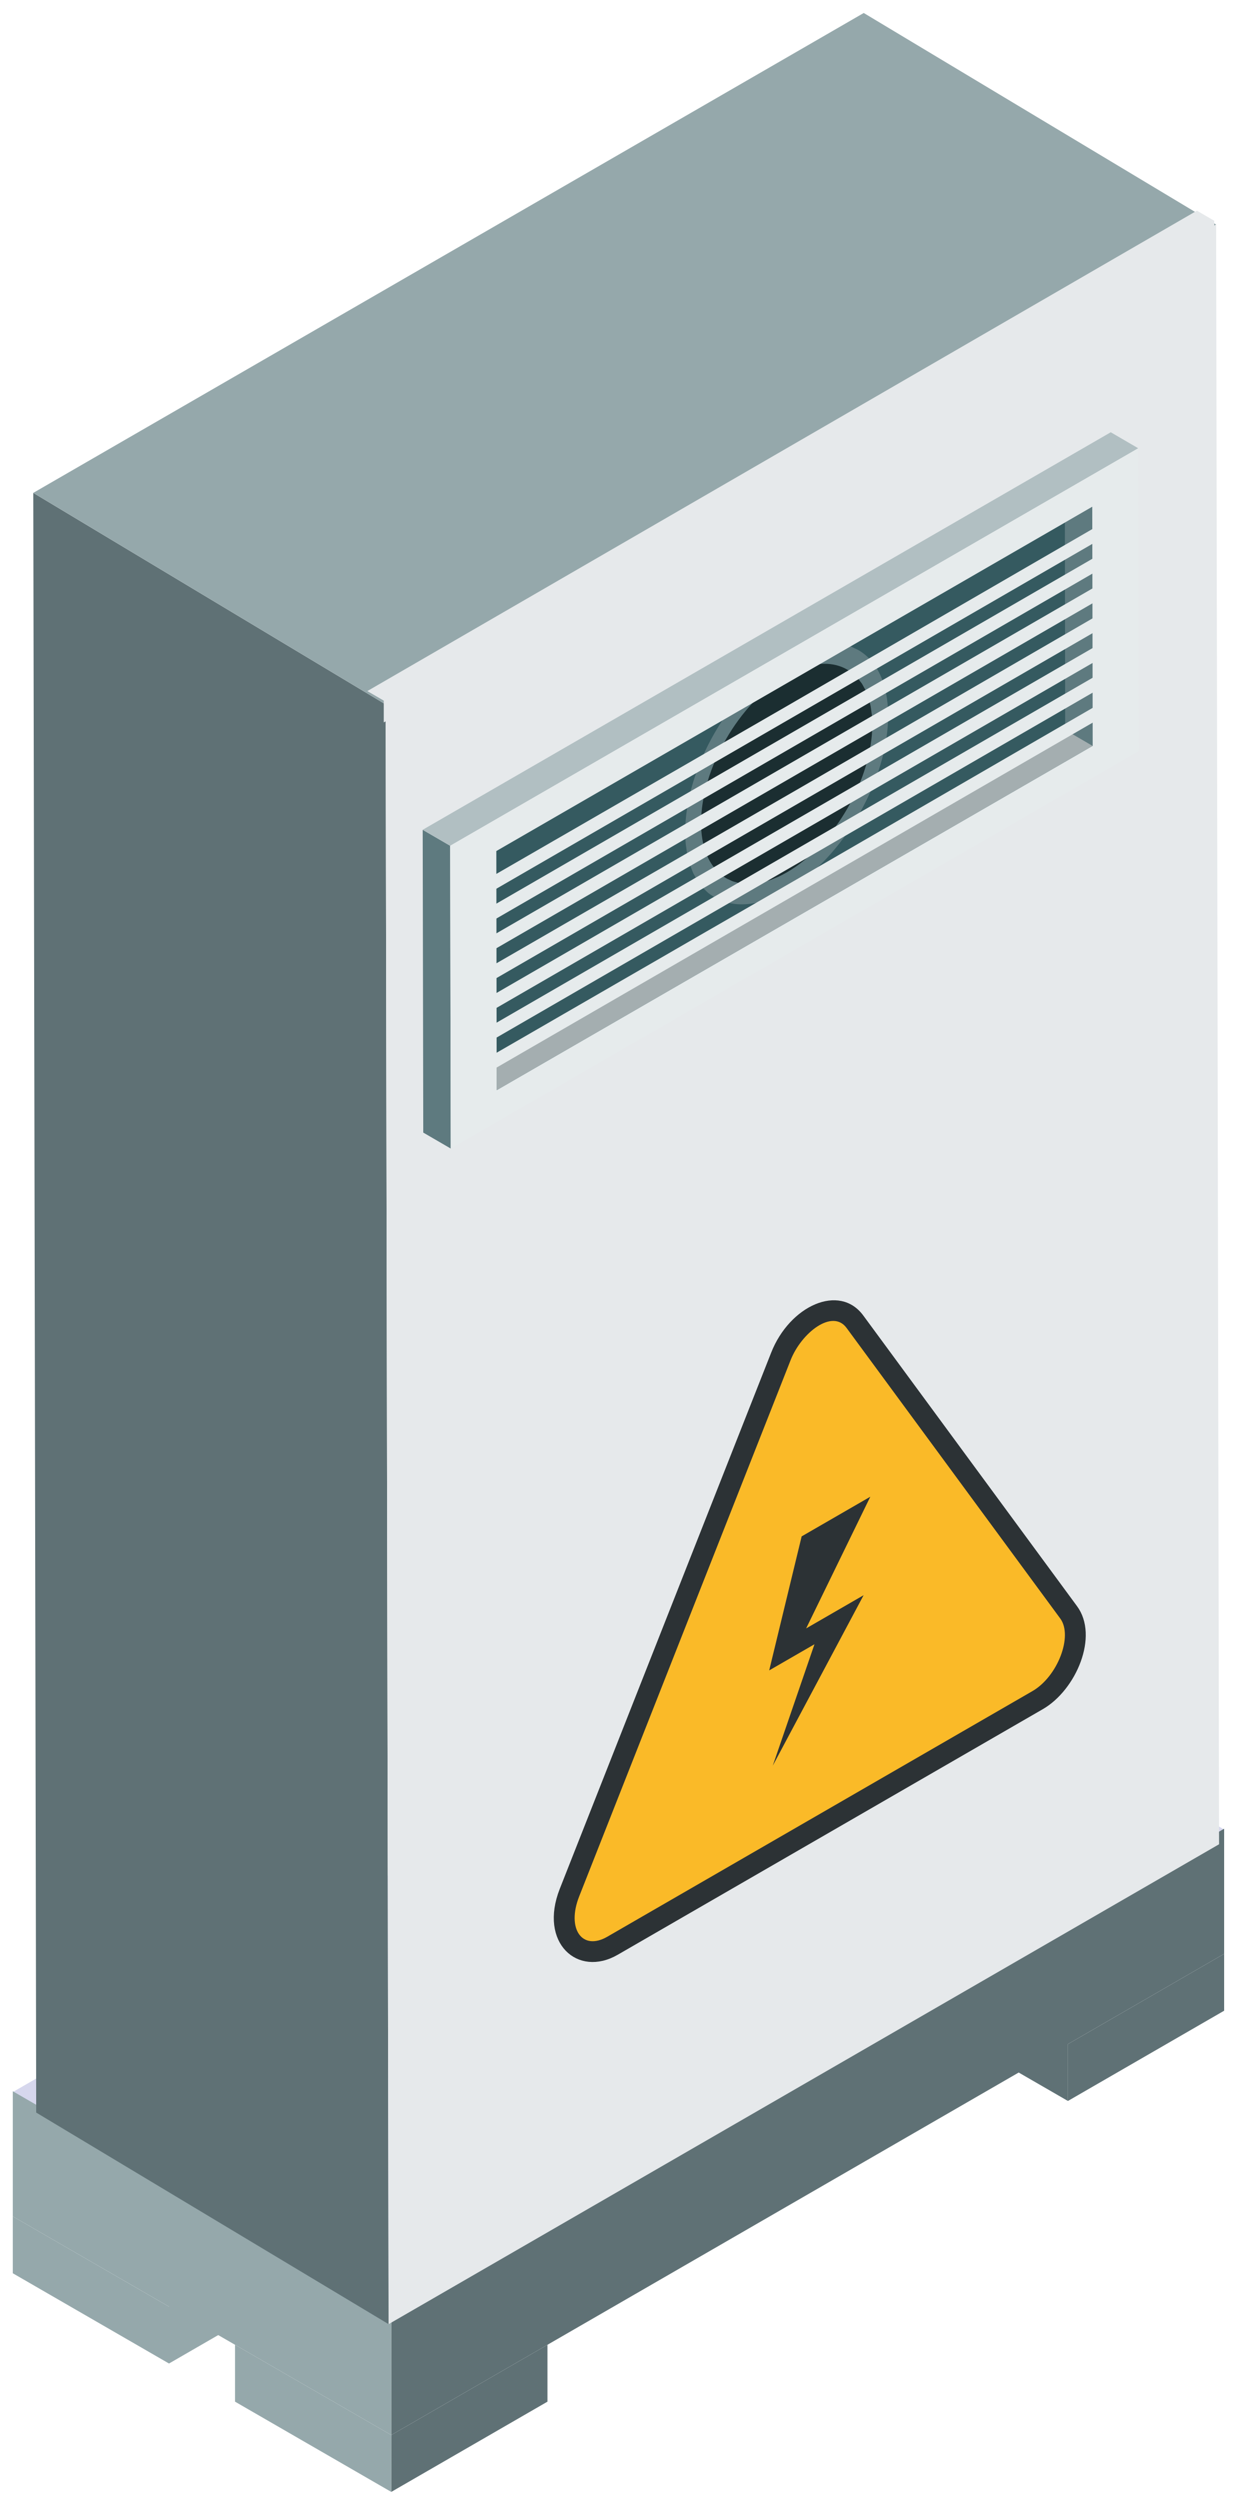 <?xml version="1.0" encoding="utf-8"?>
<!-- Generator: Adobe Illustrator 26.0.1, SVG Export Plug-In . SVG Version: 6.00 Build 0)  -->
<svg version="1.0" id="Capa_1" xmlns="http://www.w3.org/2000/svg" xmlns:xlink="http://www.w3.org/1999/xlink" x="0px" y="0px"
	 viewBox="0 0 179.918 362.801" enable-background="new 0 0 179.918 362.801" xml:space="preserve">
<g>
	<g>
		<polygon fill="#D6D7ED" points="1.857,303.591 56.812,335.319 177.758,265.49 122.804,233.762 		"/>
		<g>
			<polygon fill="#5F7175" points="155.075,304.882 132.391,291.784 132.391,283.531 155.075,296.628 			"/>
			<g>
				<polygon fill="#5F7175" points="56.814,353.359 177.76,283.531 177.76,265.372 56.814,335.2 				"/>
			</g>
			<polygon fill="#5F7175" points="155.075,304.882 177.76,291.784 177.76,283.531 155.075,296.628 			"/>
			<polygon fill="#5F7175" points="56.814,361.613 79.498,348.516 79.498,340.262 56.814,353.359 			"/>
		</g>
		<g>
			<polygon fill="#95A8AB" points="47.226,329.884 24.541,342.981 24.541,334.728 47.226,321.63 			"/>
			<polygon fill="#95A8AB" points="1.857,321.63 56.814,353.359 56.814,335.2 1.857,303.471 			"/>
			<polygon fill="#95A8AB" points="34.129,348.516 56.814,361.613 56.814,353.359 34.129,340.262 			"/>
			<polygon fill="#95A8AB" points="1.857,329.884 24.541,342.981 24.541,334.728 1.857,321.63 			"/>
		</g>
	</g>
	<g>
		<g>
			<g>
				<g enable-background="new    ">
					<g>
						<polygon fill="#5F7175" points="56.428,337.269 5.257,306.563 4.833,71.523 56.002,102.227 						"/>
					</g>
					<g>
						<polygon fill="#95A8AB" points="56.002,102.227 4.833,71.523 125.427,1.884 176.598,32.588 						"/>
					</g>
					<g>
						<polygon fill="#E6E9EB" points="176.598,32.588 177.022,267.63 56.428,337.269 56.002,102.227 						"/>
					</g>
				</g>
			</g>
			<polygon fill="#E6E9EB" points="53.342,100.285 173.808,30.572 176.319,32.034 176.319,35.299 55.727,104.833 55.727,101.671 			
				"/>
		</g>
	</g>
	<g>
		<polygon fill="#355A60" points="162.149,67.353 66.247,122.724 66.318,162.048 162.219,106.68 		"/>
		<g>
			<path fill="#1B2E31" d="M100.638,120.267c0.023,8.61,6.141,12.104,13.641,7.773c7.491-4.325,13.576-14.865,13.551-23.472l0,0
				c-0.023-8.618-6.147-12.1-13.64-7.775C106.69,101.123,100.613,111.648,100.638,120.267L100.638,120.267z"/>
			<path fill="#5E7A7F" d="M124.643,94.333c-0.179-0.105-0.372-0.179-0.56-0.266c-0.163-0.074-0.32-0.166-0.489-0.229
				c-0.197-0.072-0.408-0.12-0.614-0.177c-0.176-0.048-0.344-0.111-0.525-0.149c-0.214-0.041-0.441-0.055-0.663-0.083
				c-0.187-0.022-0.365-0.059-0.556-0.066c-0.229-0.013-0.471,0.006-0.707,0.013c-0.197,0.006-0.386-0.004-0.586,0.013
				c-0.251,0.022-0.512,0.076-0.769,0.118c-0.197,0.033-0.389,0.05-0.589,0.092c-0.282,0.063-0.573,0.157-0.861,0.242
				c-0.187,0.055-0.369,0.092-0.556,0.155c-0.32,0.111-0.648,0.253-0.974,0.391c-0.166,0.07-0.327,0.122-0.495,0.199
				c-0.498,0.229-1,0.489-1.511,0.784c-8.14,4.7-14.714,16.086-14.689,25.436c0.002,0.581,0.03,1.14,0.082,1.68
				c0.015,0.175,0.051,0.334,0.073,0.505c0.045,0.352,0.086,0.71,0.154,1.042c0.04,0.199,0.098,0.378,0.146,0.572
				c0.07,0.282,0.133,0.572,0.219,0.836c0.061,0.192,0.144,0.363,0.214,0.548c0.093,0.24,0.177,0.491,0.283,0.719
				c0.084,0.177,0.187,0.334,0.278,0.505c0.112,0.205,0.217,0.424,0.342,0.616c0.105,0.157,0.225,0.295,0.336,0.441
				c0.133,0.177,0.258,0.367,0.402,0.526c0.121,0.135,0.26,0.249,0.389,0.376c0.151,0.148,0.296,0.306,0.458,0.437
				c0.14,0.113,0.294,0.203,0.44,0.306c2.707,1.894,6.614,1.821,10.969-0.69c8.135-4.698,14.708-16.086,14.683-25.434
				C128.953,99.131,127.301,95.864,124.643,94.333z M114.278,126.581c-0.43,0.249-0.855,0.467-1.274,0.662
				c-0.133,0.061-0.263,0.101-0.394,0.159c-0.284,0.118-0.567,0.242-0.843,0.336c-0.156,0.053-0.307,0.083-0.461,0.131
				c-0.246,0.07-0.495,0.151-0.735,0.201c-0.166,0.039-0.322,0.052-0.485,0.079c-0.221,0.035-0.446,0.081-0.661,0.1
				c-0.166,0.015-0.324,0.004-0.486,0.011c-0.203,0.006-0.407,0.02-0.605,0.011c-0.158-0.006-0.309-0.039-0.463-0.059
				c-0.19-0.02-0.383-0.03-0.566-0.07c-0.15-0.031-0.291-0.081-0.437-0.122c-0.176-0.05-0.356-0.089-0.524-0.151
				c-0.143-0.057-0.274-0.129-0.412-0.194c-0.159-0.072-0.323-0.138-0.475-0.225c-0.389-0.225-0.743-0.507-1.079-0.817
				c-1.599-1.483-2.565-3.916-2.574-7.159c-0.023-7.88,5.534-17.505,12.391-21.463c2.864-1.653,5.504-2.044,7.614-1.38
				c0.59,0.184,1.135,0.456,1.633,0.802c0.124,0.087,0.255,0.164,0.373,0.262c0.135,0.109,0.257,0.242,0.384,0.365
				c0.11,0.105,0.227,0.203,0.332,0.321c0.121,0.138,0.228,0.295,0.341,0.446c0.093,0.124,0.194,0.238,0.283,0.369
				c0.106,0.166,0.198,0.352,0.294,0.531c0.076,0.14,0.162,0.269,0.231,0.417c0.091,0.192,0.164,0.406,0.243,0.614
				c0.058,0.153,0.125,0.295,0.176,0.452c0.074,0.225,0.128,0.474,0.187,0.714c0.039,0.159,0.091,0.306,0.123,0.474
				c0.057,0.282,0.092,0.588,0.131,0.887c0.017,0.142,0.047,0.273,0.061,0.417c0.042,0.452,0.066,0.928,0.068,1.417
				C126.692,112.992,121.129,122.628,114.278,126.581z"/>
		</g>
		<g>
			<polygon fill="#5E7A7F" points="154.633,75.834 154.677,105.917 158.668,108.239 158.61,73.536 			"/>
			<polygon fill="#A4AEB0" points="72.117,153.585 72.13,158.202 158.668,108.239 154.677,105.917 			"/>
			<polygon fill="#5E7A7F" points="61.38,120.415 61.463,164.355 65.454,166.672 65.371,122.735 			"/>
			<polygon fill="#B1BFC2" points="165.285,65.051 161.295,62.727 61.38,120.415 65.371,122.735 			"/>
			<path fill="#E6EBEC" d="M165.285,65.051l-99.914,57.684l0.083,43.937l99.914-57.684L165.285,65.051z M72.13,158.202l-0.013-4.617
				l-0.044-30.086l82.56-47.665l3.977-2.298l0.058,34.703L72.13,158.202z"/>
		</g>
		<g>
			<polygon fill="#E6EBEC" points="159.205,78.588 159.199,76.439 115.64,101.667 115.64,101.667 113.761,102.755 113.761,102.755 
				111.892,103.832 111.892,103.832 110.012,104.919 110.012,104.919 108.133,106 108.133,106 107.254,106.509 104.385,108.165 
				104.385,108.165 102.504,109.25 102.504,109.25 100.625,110.338 100.625,110.338 98.757,111.417 98.757,111.417 96.861,112.509 
				94.997,113.586 94.997,113.586 93.084,114.691 91.249,115.75 91.249,115.75 89.369,116.835 89.369,116.835 87.49,117.921 
				87.49,117.919 85.622,119 85.622,119 84.145,119.852 81.861,121.171 81.861,121.171 80.415,122.003 77.256,123.829 
				76.234,124.419 76.234,124.419 71.762,126.998 71.769,129.001 71.769,129.147 			"/>
			<polygon fill="#E6EBEC" points="71.781,133.467 159.217,82.903 159.212,80.746 71.775,131.307 			"/>
			<polygon fill="#E6EBEC" points="159.224,85.053 71.787,135.614 71.792,137.772 159.229,87.213 			"/>
		</g>
		<g>
			<polygon fill="#E6EBEC" points="159.205,91.563 159.199,89.417 115.64,114.645 115.64,114.645 113.761,115.728 113.761,115.728 
				111.892,116.807 111.892,116.807 110.012,117.893 110.012,117.893 108.133,118.978 108.133,118.978 107.254,119.487 
				104.385,121.143 104.385,121.143 102.504,122.226 102.504,122.226 100.625,123.314 100.625,123.314 98.757,124.39 98.757,124.39 
				96.861,125.487 94.997,126.563 94.997,126.563 93.084,127.666 91.249,128.726 91.249,128.726 89.369,129.811 89.369,129.811 
				87.49,130.899 87.49,130.897 85.622,131.975 85.622,131.975 84.145,132.827 81.861,134.144 81.861,134.144 80.415,134.981 
				77.256,136.807 76.234,137.397 76.234,137.397 71.762,139.976 71.769,141.976 71.769,142.123 			"/>
			<polygon fill="#E6EBEC" points="71.781,146.445 159.217,95.881 159.212,93.723 71.775,144.283 			"/>
			<polygon fill="#E6EBEC" points="159.224,98.028 71.787,148.59 71.792,150.75 159.229,100.189 			"/>
		</g>
		<g>
			<polygon fill="#E6EBEC" points="159.205,104.557 159.199,102.412 115.64,127.64 115.64,127.64 113.761,128.723 113.761,128.723 
				111.892,129.803 111.892,129.803 110.012,130.888 110.012,130.888 108.133,131.975 108.133,131.975 107.254,132.482 
				104.385,134.138 104.385,134.138 102.504,135.221 102.504,135.221 100.625,136.307 100.625,136.307 98.757,137.386 
				98.757,137.386 96.861,138.482 94.997,139.559 94.997,139.559 93.084,140.662 91.249,141.721 91.249,141.721 89.369,142.806 
				89.369,142.806 87.49,143.894 87.49,143.892 85.622,144.971 85.622,144.971 84.145,145.823 81.861,147.14 81.861,147.14 
				80.415,147.976 77.256,149.802 76.234,150.392 76.234,150.392 71.762,152.971 71.769,154.972 71.769,155.118 			"/>
		</g>
	</g>
	<g>
		<g>
			<g>
				<path fill="#2C3235" d="M81.286,274.096l30.7-77.814c2.678-6.798,9.91-10.099,13.38-5.373l31.03,42.168
					c3.22,4.354-0.136,12.158-4.96,14.944l-61.734,35.642C83.881,287.027,78.197,281.937,81.286,274.096z"/>
			</g>
			<g>
				<path fill="#FABA28" d="M122.929,192.699l31.033,42.171c1.878,2.542-0.382,8.422-4.038,10.533l-61.732,35.641
					c-3.656,2.111-5.942-1.144-4.091-5.839l30.699-77.812C116.377,193.387,120.871,189.895,122.929,192.699z"/>
			</g>
		</g>
		<g>
			<polygon fill="#2C3235" points="126.382,217.194 117.062,236.305 125.408,231.487 112.214,256.229 118.273,238.604 
				111.696,242.401 116.411,222.951 			"/>
		</g>
	</g>
</g>
</svg>
